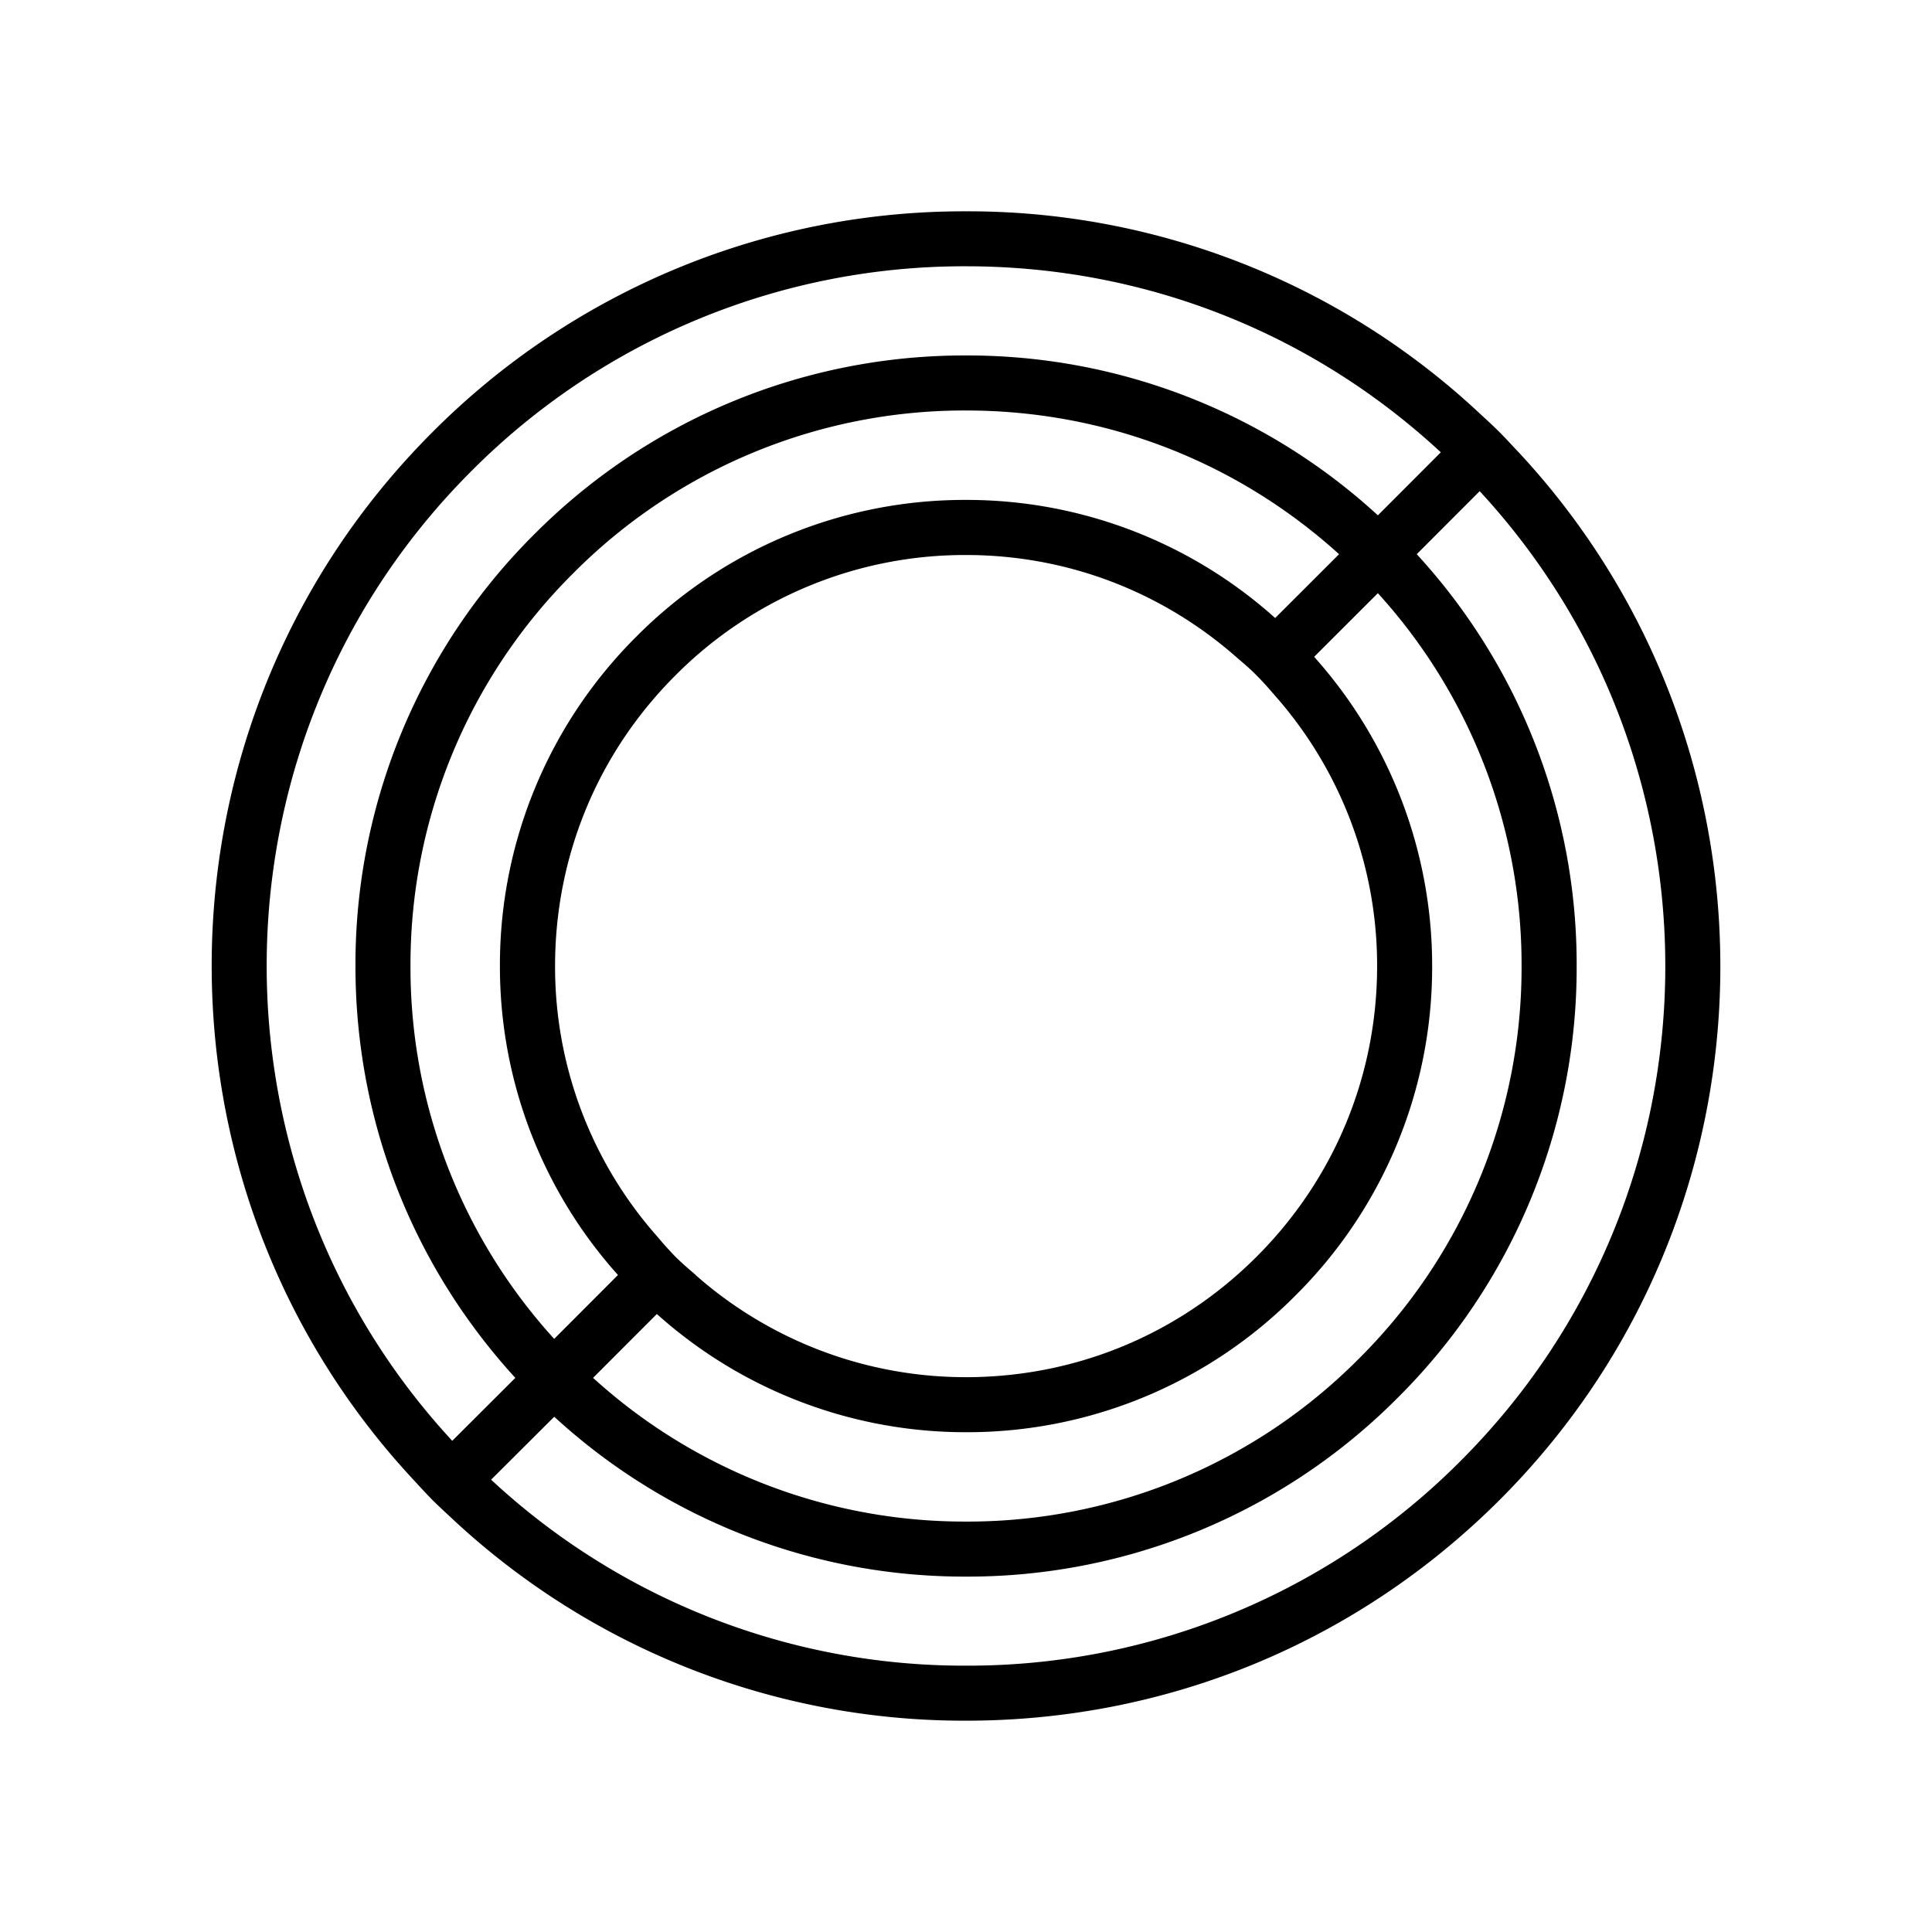 <svg xmlns="http://www.w3.org/2000/svg" width="100%" height="100%" viewBox="-3.36 -3.36 30.72 30.72"><path d="M20.788 3.832c-.101-.105-.197-.213-.301-.317-.103-.103-.211-.202-.32-.302A11.903 11.903 0 0012 0a11.926 11.926 0 00-8.486 3.514C-1.062 8.09-1.16 15.47 3.213 20.168c.099.108.197.214.3.32.104.103.21.2.317.3A11.92 11.92 0 0012 24c3.206 0 6.22-1.247 8.487-3.512 4.576-4.576 4.673-11.956.301-16.656zm-16.655.301A11.057 11.057 0 0112 .874c2.825 0 5.49 1.048 7.55 2.958l-1.001 1.002A9.646 9.646 0 0012 2.292a9.644 9.644 0 00-6.865 2.844A9.644 9.644 0 002.292 12c0 2.448.9 4.753 2.542 6.549L3.831 19.55C-.201 15.191-.101 8.367 4.133 4.133zm13.798 1.318v.002l-1.015 1.014A7.346 7.346 0 0012 4.589 7.357 7.357 0 006.761 6.76 7.362 7.362 0 004.589 12a7.34 7.34 0 001.877 4.913l-1.014 1.016A8.77 8.77 0 013.167 12a8.77 8.77 0 012.588-6.245A8.771 8.771 0 0112 3.167c2.213 0 4.301.809 5.931 2.284zM18.537 12c0 1.745-.681 3.387-1.916 4.622S13.746 18.538 12 18.538a6.491 6.491 0 01-4.296-1.621l-.001-.004c-.11-.094-.22-.188-.324-.291a6.027 6.027 0 01-.293-.326A6.47 6.47 0 015.466 12c0-1.746.679-3.387 1.914-4.621A6.488 6.488 0 0112 5.465c1.599 0 3.105.576 4.295 1.62.111.096.224.19.326.295.104.104.2.214.295.324A6.482 6.482 0 0118.537 12zM7.084 17.534h.001A7.349 7.349 0 0012 19.413a7.35 7.35 0 005.239-2.174A7.354 7.354 0 0019.412 12a7.364 7.364 0 00-1.876-4.916l1.013-1.012A8.777 8.777 0 0120.834 12a8.765 8.765 0 01-2.589 6.246A8.764 8.764 0 0112 20.834a8.782 8.782 0 01-5.93-2.285l1.014-1.015zm12.783 2.333A11.046 11.046 0 0112 23.125a11.042 11.042 0 01-7.551-2.957l1.004-1.001a9.64 9.64 0 006.549 2.542 9.639 9.639 0 006.865-2.846A9.642 9.642 0 0021.71 12a9.64 9.64 0 00-2.543-6.548l1.001-1.002c4.031 4.359 3.935 11.182-.301 15.417z"/></svg>
